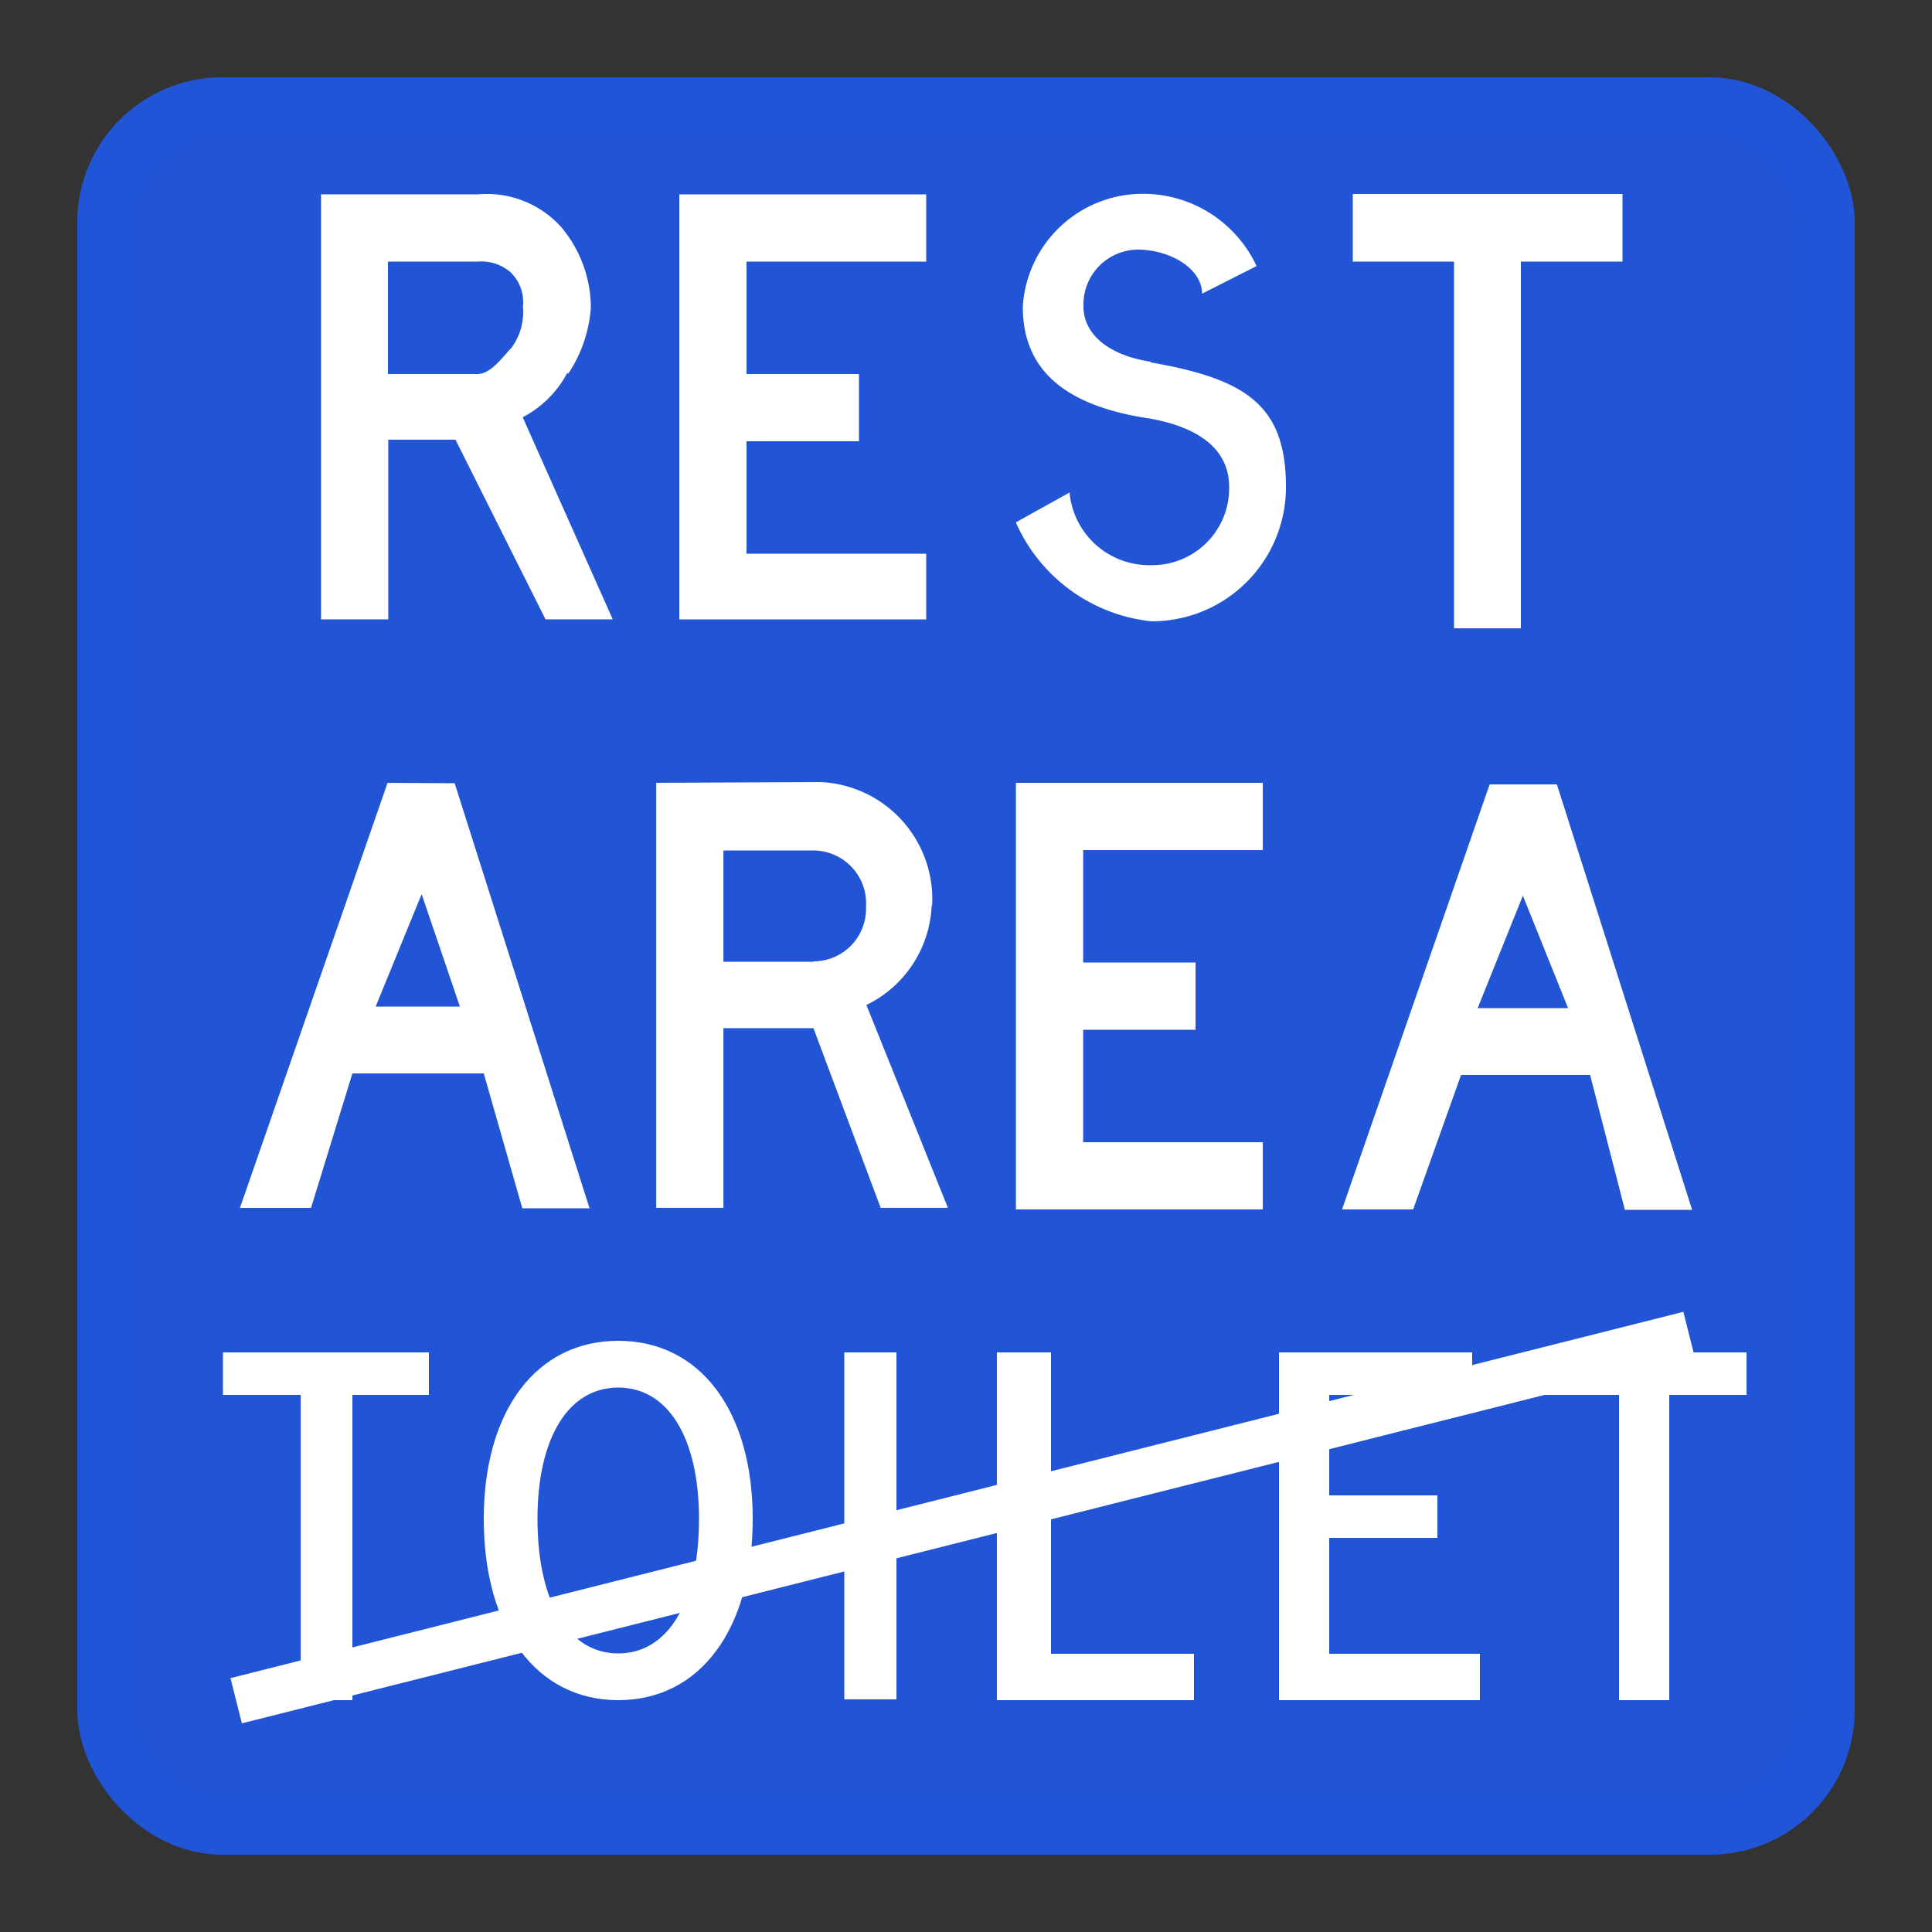 <svg xmlns="http://www.w3.org/2000/svg" data-name="Ebene 1" viewBox="0 0 50 50"><rect x="0" y="0" width="50" height="50" fill="#333333" stroke="none"/><defs><linearGradient id="Background"><stop offset="0" stop-color="#2155d6" /></linearGradient><linearGradient id="Frame"><stop offset="0" stop-color="#2155d7" /></linearGradient><linearGradient id="Pictogram"><stop offset="0" stop-color="#fff" /></linearGradient></defs><rect fill="url(#Background)" height="44.5" rx="3" width="44.5" x="2.75" y="2.75" /><rect fill="none" height="44.5" rx="3" stroke="url(#Frame)" stroke-miterlimit="10" stroke-width="1.5" width="44.5" x="2.75" y="2.75" /><path d="m14.7 9.68a3.53 3.53 0 0 0 0.591-1.72 3.25 3.25 0 0 0-0.773-2.09 2.59 2.59 0 0 0-2.14-0.841h-4.07v11h1.74v-4.65h1.74l2.33 4.65h1.74l-2.33-5.23a2.76 2.76 0 0 0 1.16-1.16zm-2.33 0h-2.33v-2.91h2.33a1.15 1.15 0 0 1 0.825 0.261 1.06 1.06 0 0 1 0.338 0.901 1.56 1.56 0 0 1-0.297 1.07c-0.228 0.239-0.54 0.676-0.866 0.676zm11.6 4.65h-4.65v-2.91h2.91v-1.74h-2.91v-2.91h4.65v-1.74h-6.39v11h6.39zm5.8-4.97c-1.09-0.17-1.73-0.716-1.73-1.43a1.42 1.42 0 0 1 1.42-1.47c0.868 0.013 1.65 0.514 1.65 1.14l1.41-0.714a3.24 3.24 0 0 0-2.95-1.87 3.11 3.11 0 0 0-3.1 2.92c0 1.62 1.06 2.57 3.31 2.9 1.56 0.286 2.03 1.02 2.03 1.76a1.99 1.99 0 0 1-2.03 2.03 2.07 2.07 0 0 1-2.1-1.88l-1.39 0.773a4.33 4.33 0 0 0 3.5 2.56 3.47 3.47 0 0 0 3.49-3.48c-2e-5 -2.11-1.03-2.79-3.5-3.22zm7.86 6.9h1.73v-9.49h2.63v-1.75h-6.98v1.75h2.62zm-27.6 4-3.82 11h1.84l1.07-3.48h3.4l0.997 3.49h1.74l-3.49-11zm-0.308 5.79 1.19-2.91 0.99 2.91zm14.4-2.6a3.03 3.03 0 0 0-2.88-3.21l-4.26 0.019v11h1.74v-4.65h2.33l1.74 4.65h1.74l-2.11-5.25a3 3 0 0 0 1.69-2.6zm-3.07 1.44h-2.33v-2.88h2.33a1.37 1.37 0 0 1 1.36 1.46 1.36 1.36 0 0 1-1.36 1.41zm5.24 6.41h6.39v-1.74h-4.65v-2.91h2.91v-1.74h-2.91v-2.91h4.65v-1.74h-6.39zm14-11h-1.74l-3.82 11h1.84l1.24-3.48h3.34l0.9 3.49h1.74zm-2.05 5.79 1.17-2.91 1.17 2.91z" fill="url(#Pictogram)" /><path d="m6.26 44.6-0.295-1.17 37.6-9.48 0.295 1.17z" fill="url(#Pictogram)" /><polygon fill="url(#Pictogram)" points="7.78 44 7.78 36.1 5.77 36.1 5.77 35 11.1 35 11.1 36.1 9.12 36.1 9.12 44" /><polygon fill="url(#Pictogram)" points="41.9 44 41.9 36.1 39.9 36.1 39.9 35 45.2 35 45.2 36.1 43.2 36.1 43.2 44" /><path d="m16 44c-2.11 0-3.48-1.84-3.48-4.69 0-2.8 1.36-4.61 3.48-4.61s3.48 1.81 3.48 4.61c-5e-5 2.85-1.36 4.69-3.48 4.69zm0-8.09c-1.29 0-2.09 1.3-2.09 3.4 0 2.15 0.801 3.48 2.09 3.48 1.29 0 2.09-1.33 2.09-3.48 0-2.1-0.802-3.4-2.09-3.4z" fill="url(#Pictogram)" /><polygon fill="url(#Pictogram)" points="25.8 44 25.8 35 27.2 35 27.2 42.8 30.9 42.8 30.9 44" /><polygon fill="url(#Pictogram)" points="33.1 44 33.1 35 38.1 35 38.1 36.1 34.4 36.1 34.4 38.7 37.2 38.7 37.2 39.8 34.4 39.8 34.4 42.8 38.3 42.8 38.3 44" /><rect fill="url(#Pictogram)" height="1.35" transform="translate(62 16.9) rotate(90)" width="8.98" x="18.1" y="38.8" /></svg>